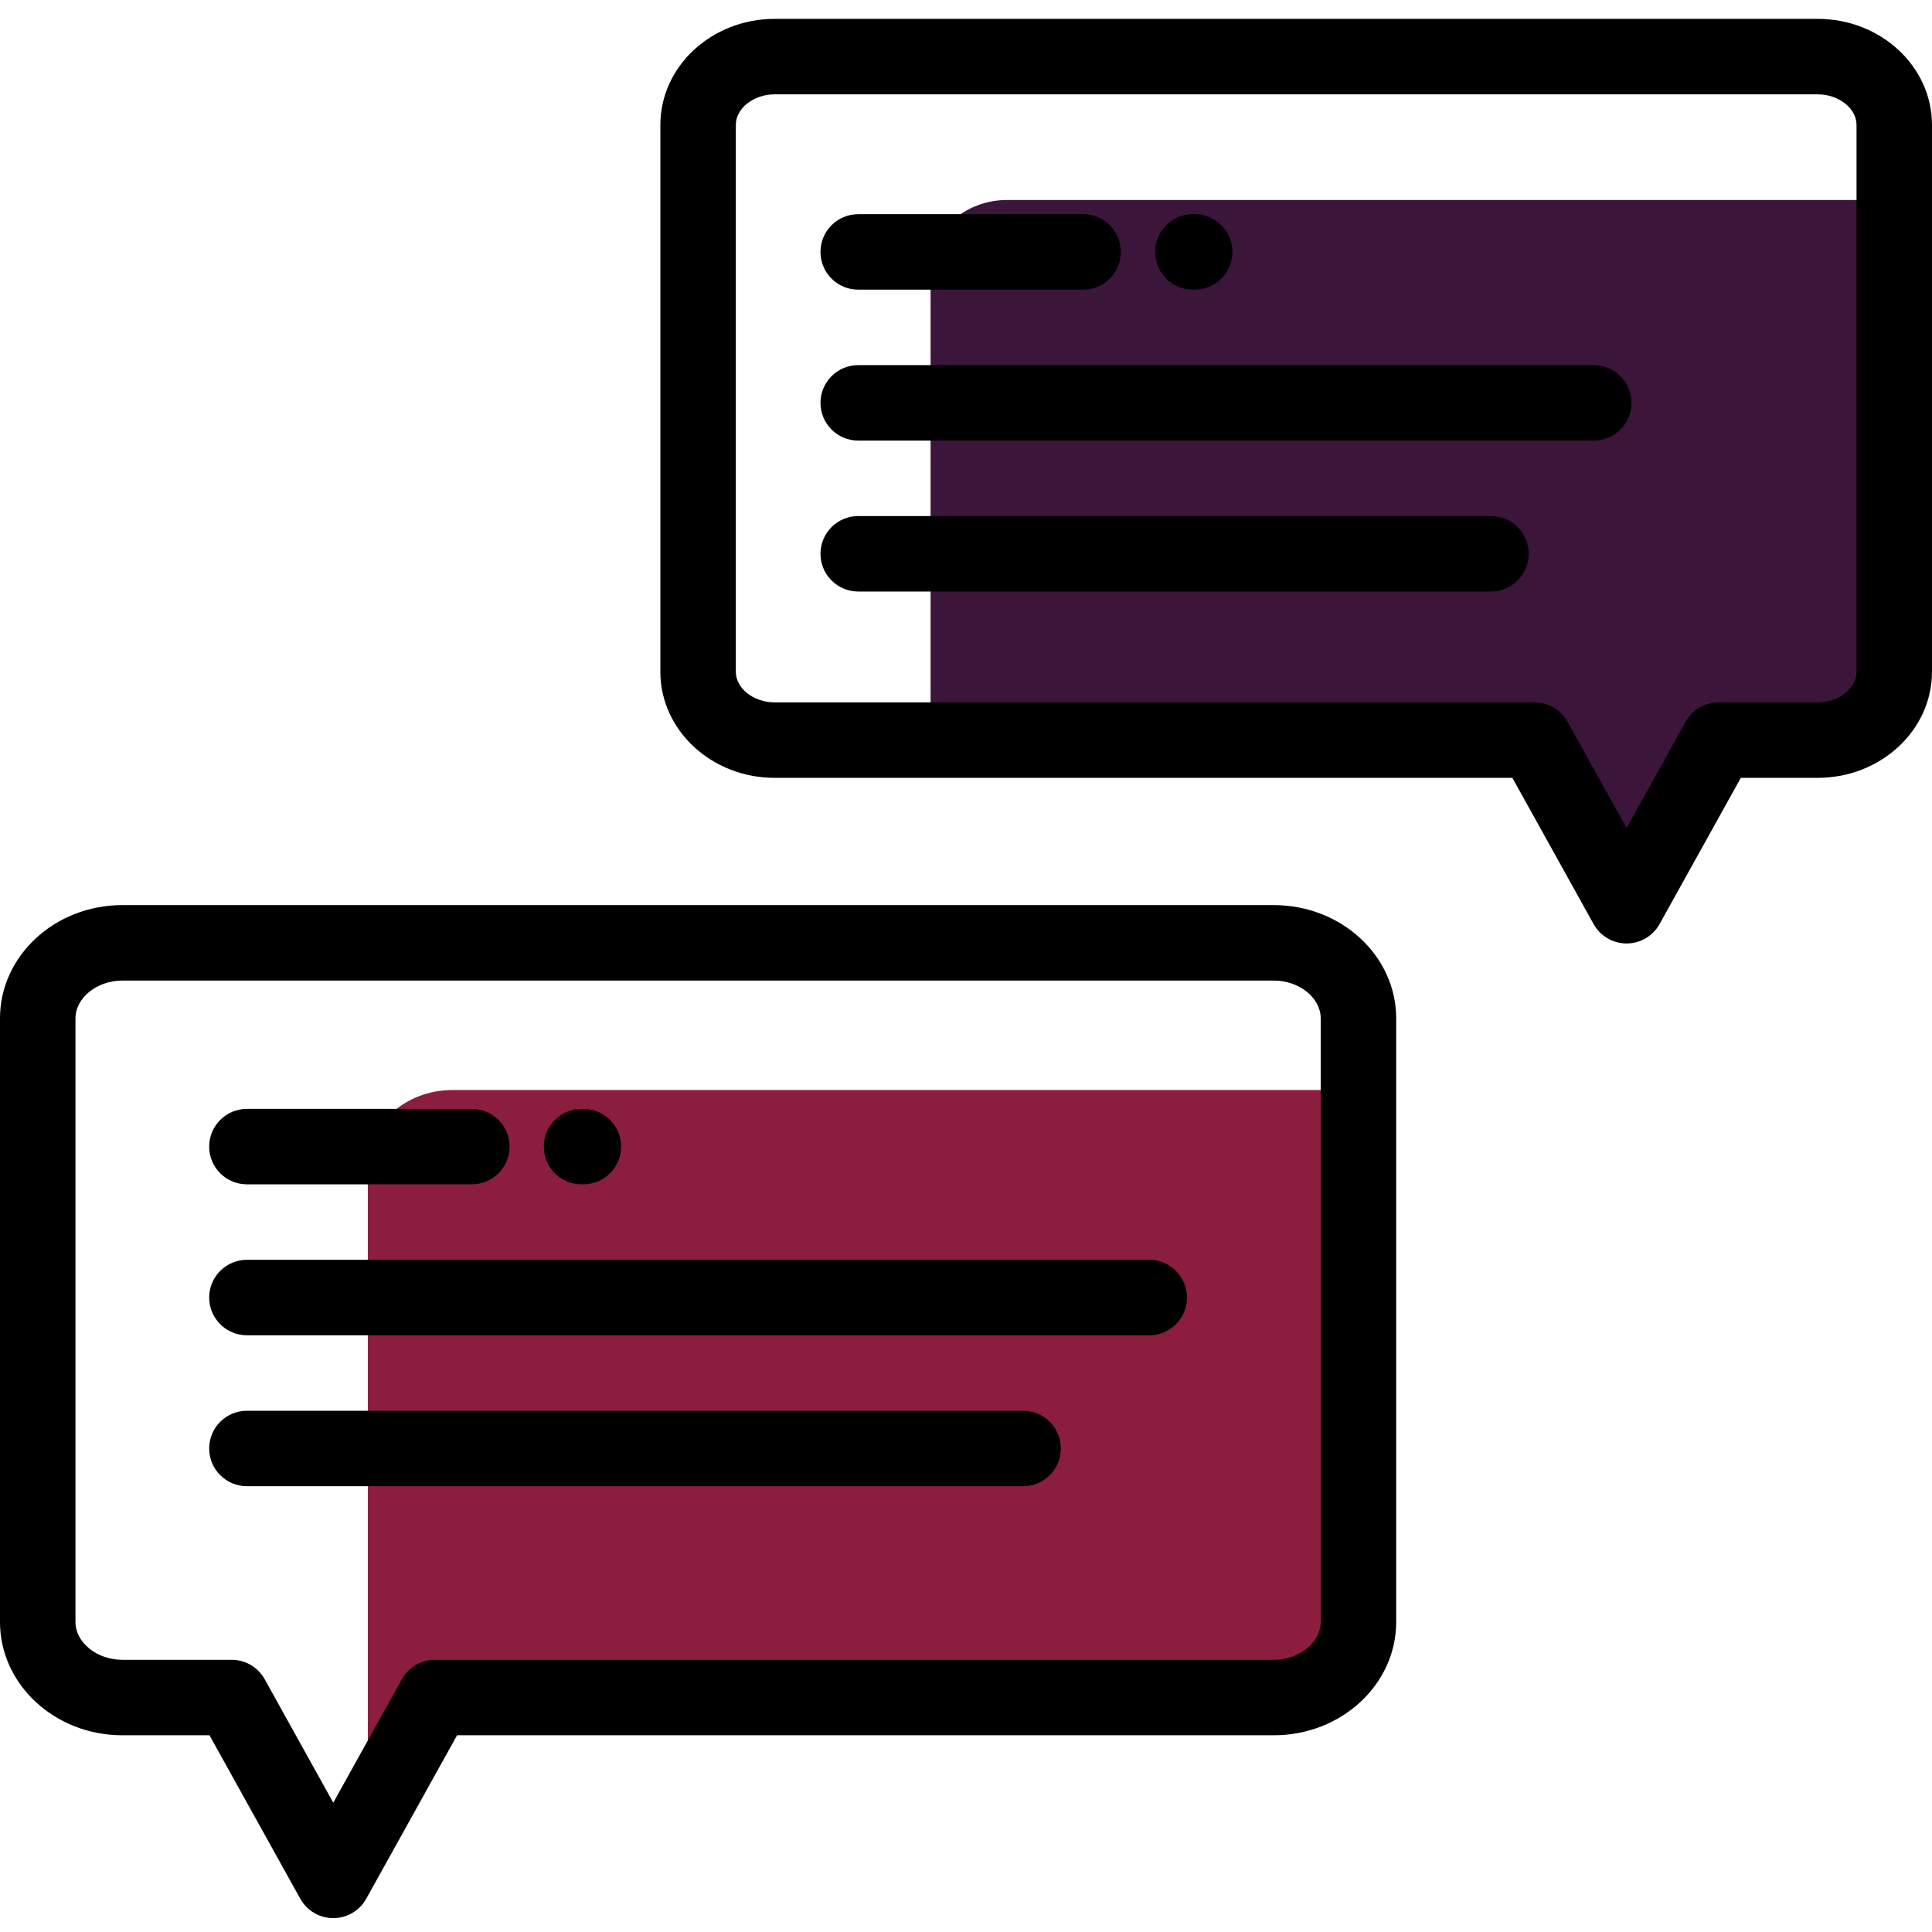 <svg height="511pt" viewBox="0 -4 511.998 511" width="511pt" xmlns="http://www.w3.org/2000/svg">
    <path d="m119.887 284.363c-12.324 0-22.41 9-22.41 20v160c0 3.156.836 6.148 2.312 8.812l1.992-3.582 13.461-24.234h222.348c12.324 0 22.406-9 22.406-19.996v-141zm0 0"
          fill="#8b1e3f" fill-rule="evenodd"/>
    <path d="m266.906 48.5c-11.16 0-20.293 8.148-20.293 18.113v125.027h160.066l12.191 21.945 8.918 16.055h6.547l8.918-16.055 12.191-21.945h26.258c11.164 0 20.297-8.148 20.297-18.113v-125.027zm0 0"
          fill="#3c153b" fill-rule="evenodd"/>
    <path d="m481.707.5h-276.414c-16.703 0-30.293 12.609-30.293 28.113v144.914c0 15.5 13.59 28.113 30.293 28.113h195.5l21.527 38.75c1.762 3.172 5.109 5.141 8.742 5.141 3.629 0 6.977-1.969 8.738-5.141l21.531-38.75h20.371c16.703 0 30.293-12.613 30.293-28.113v-144.914c.004-15.504-13.586-28.113-30.289-28.113zm10.293 173.027c0 4.398-4.715 8.113-10.293 8.113h-26.262c-3.629 0-6.977 1.969-8.738 5.145l-15.645 28.156-15.641-28.156c-1.766-3.176-5.109-5.145-8.742-5.145h-201.387c-5.578 0-10.293-3.715-10.293-8.113v-144.914c0-4.398 4.715-8.113 10.293-8.113h276.414c5.578 0 10.293 3.715 10.293 8.113zm0 0"/>
    <path d="m337.59 235.363h-305.184c-17.867 0-32.406 13.457-32.406 30v160c0 16.539 14.539 30 32.406 30h23.109l24.062 43.316c1.766 3.176 5.109 5.141 8.742 5.141 3.633 0 6.977-1.969 8.742-5.141l24.066-43.316h216.465c17.867 0 32.406-13.461 32.406-30v-160c0-16.543-14.539-30-32.41-30zm12.41 190c0 5.422-5.684 10-12.406 10h-222.352c-3.629 0-6.977 1.969-8.742 5.141l-18.18 32.727-18.18-32.727c-1.766-3.172-5.109-5.141-8.742-5.141h-28.992c-6.723 0-12.406-4.578-12.406-10v-160c0-5.422 5.684-10 12.406-10h305.188c6.723 0 12.406 4.578 12.406 10zm0 0"/>
    <path d="m316.125 72.262h.473c5.523 0 10-4.477 10-10 0-5.523-4.477-10-10-10h-.473c-5.523 0-10 4.477-10 10 0 5.523 4.477 10 10 10zm0 0"/>
    <path d="m227.438 72.262h59.602c5.523 0 10-4.477 10-10 0-5.523-4.477-10-10-10h-59.602c-5.523 0-10 4.477-10 10 0 5.523 4.477 10 10 10zm0 0"/>
    <path d="m422.367 92.262h-194.93c-5.523 0-10 4.477-10 10 0 5.523 4.477 10 10 10h194.93c5.523 0 10-4.477 10-10 0-5.523-4.477-10-10-10zm0 0"/>
    <path d="m395.113 132.262h-167.676c-5.523 0-10 4.477-10 10 0 5.523 4.477 10 10 10h167.676c5.523 0 10-4.477 10-10 0-5.523-4.477-10-10-10zm0 0"/>
    <path d="m65.434 309.363h59.605c5.52 0 10-4.477 10-10 0-5.52-4.48-10-10-10h-59.605c-5.523 0-10 4.48-10 10 0 5.523 4.477 10 10 10zm0 0"/>
    <path d="m154.121 309.363h.477c5.523 0 10-4.477 10-10 0-5.52-4.477-10-10-10h-.477c-5.523 0-10 4.48-10 10 0 5.523 4.477 10 10 10zm0 0"/>
    <path d="m304.562 329.363h-239.129c-5.523 0-10 4.48-10 10 0 5.523 4.477 10 10 10h239.129c5.523 0 10-4.477 10-10 0-5.523-4.477-10-10-10zm0 0"/>
    <path d="m271.129 369.363h-205.695c-5.523 0-10 4.48-10 10 0 5.523 4.477 10 10 10h205.695c5.523 0 10-4.477 10-10 0-5.523-4.477-10-10-10zm0 0"/>
</svg>
